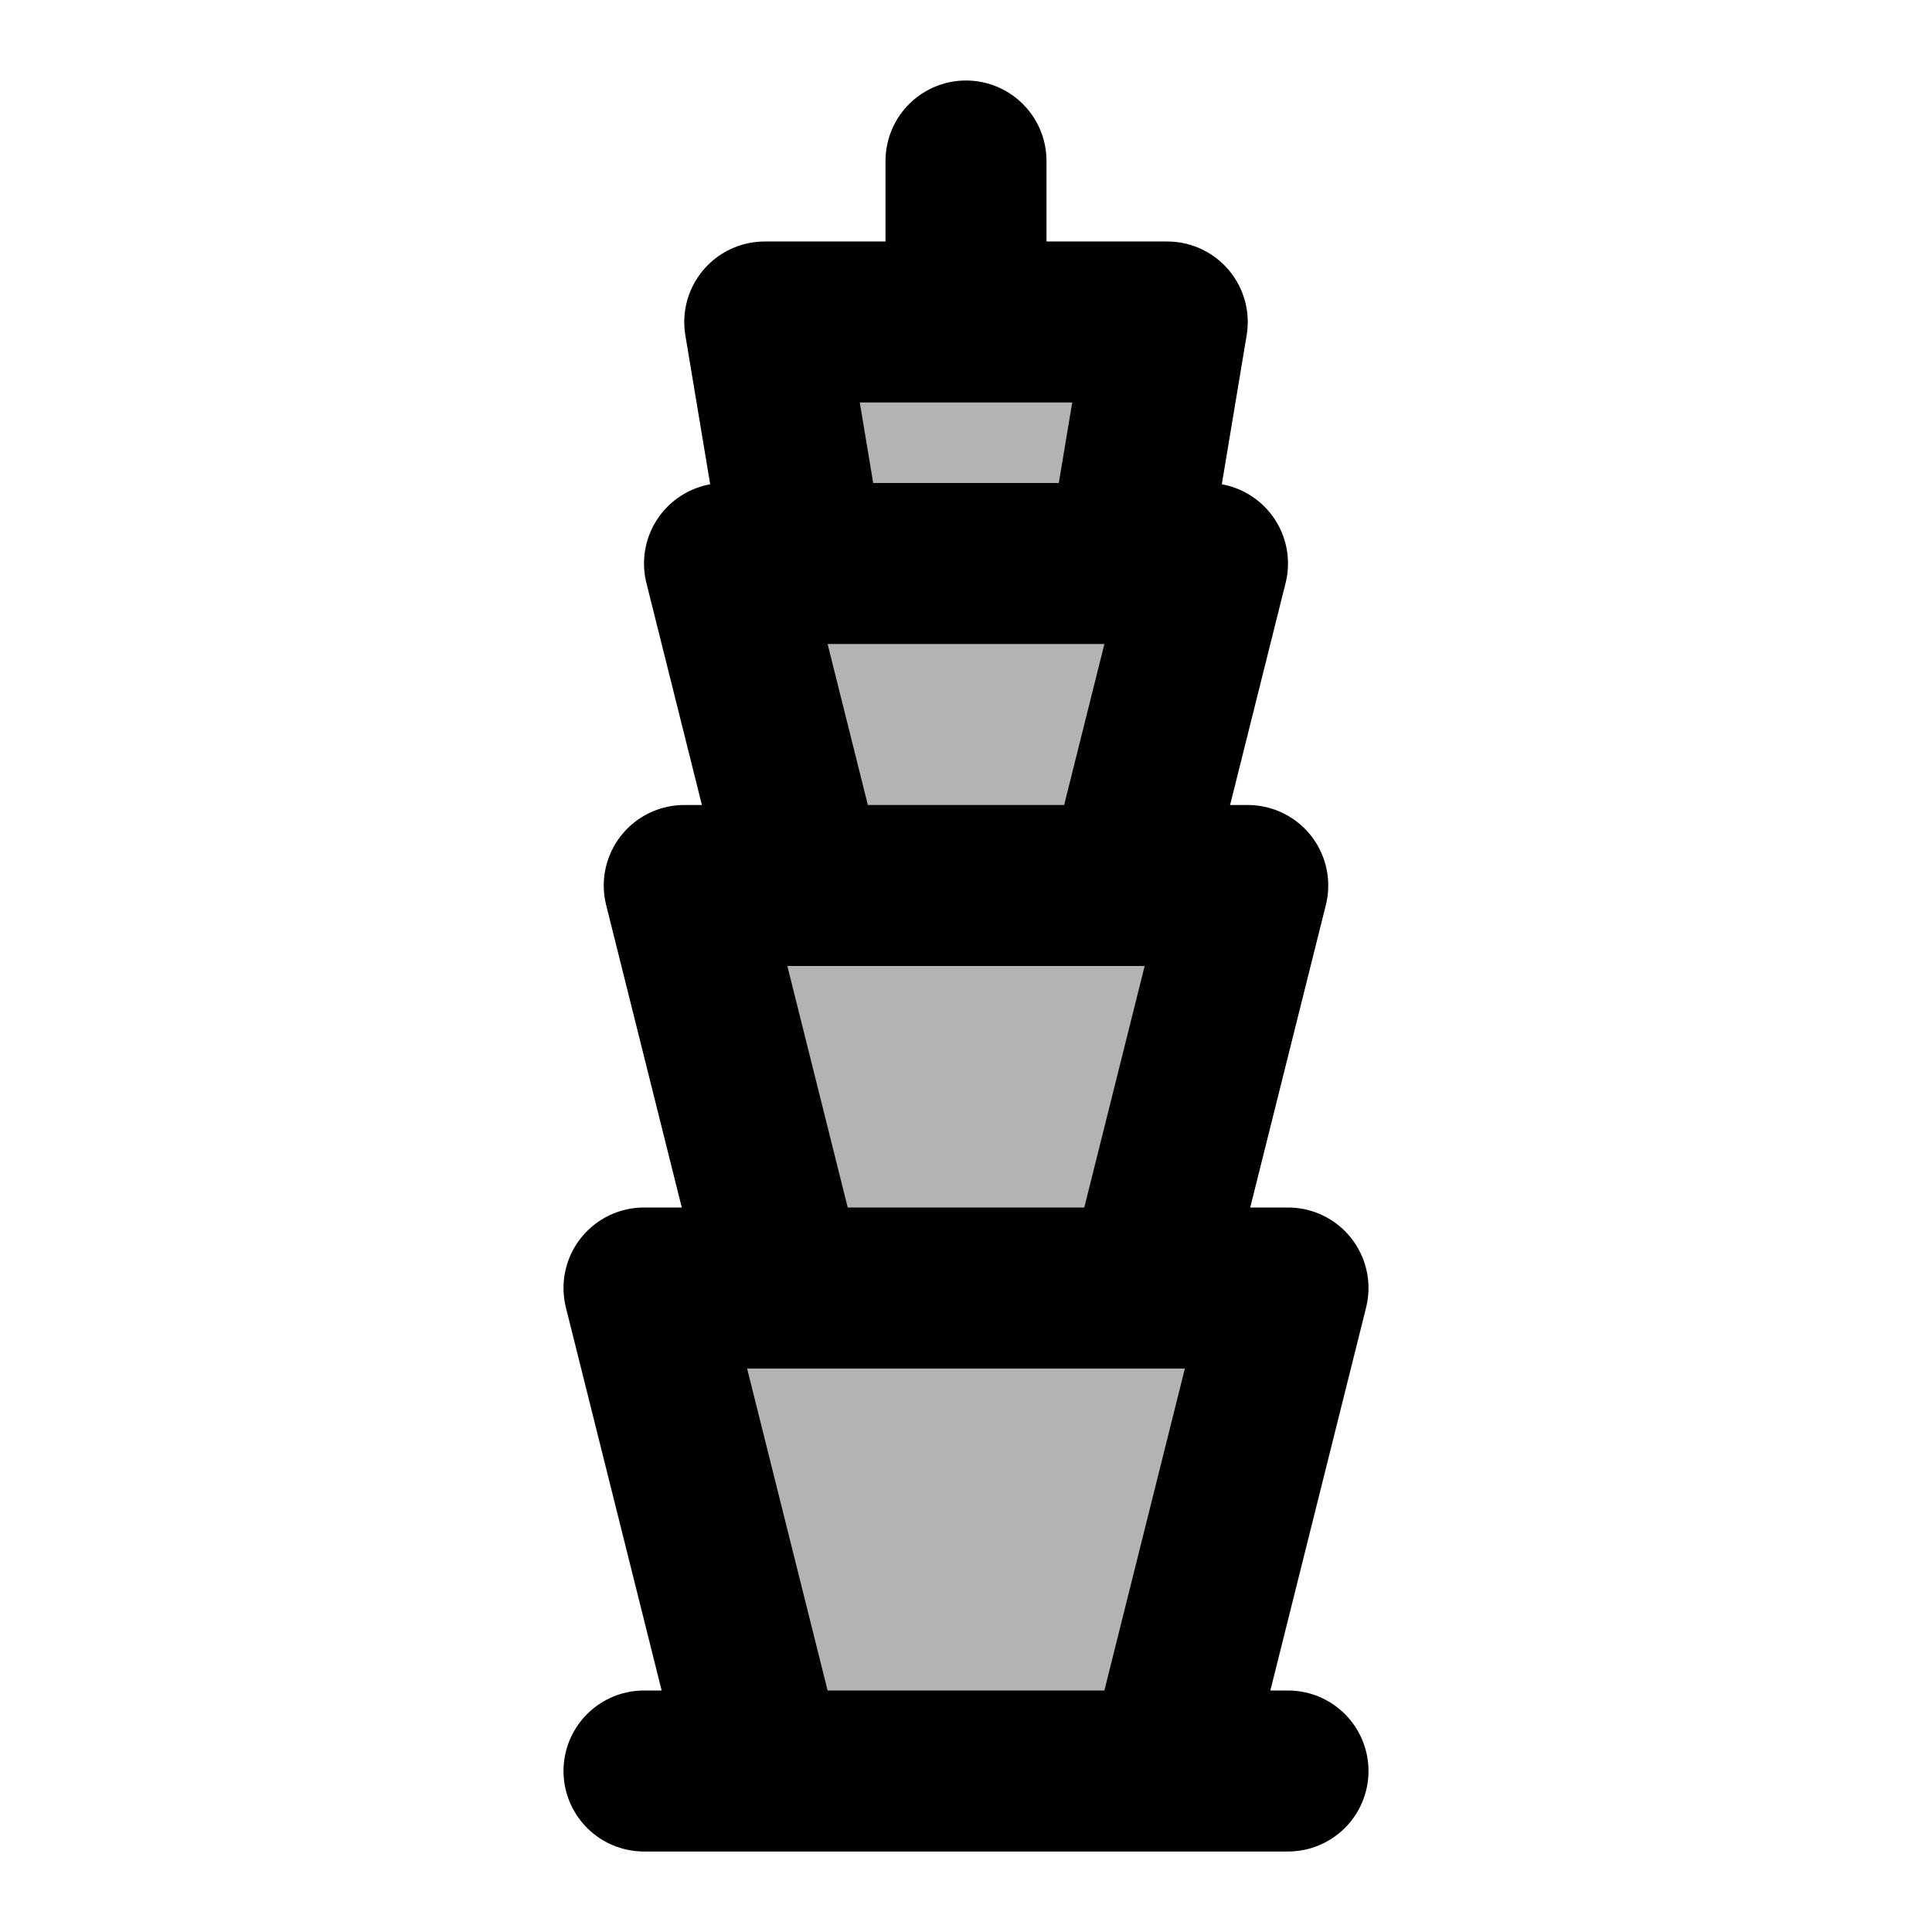 <svg xmlns="http://www.w3.org/2000/svg" width="24" height="24" viewBox="0 0 24 24" fill="none">
    <path fill="currentColor" d="M14.5 22h-5L8 16h1.75L8.5 11H10L9 7h1l-.5-3h5L14 7h1l-1 4h1.5l-1.25 5H16z" opacity=".3"/>
    <path stroke="currentColor" stroke-linecap="round" stroke-linejoin="round" stroke-width="2" d="M8 22h8m-6-11L9 7h6l-1 4m-4.25 5L8.5 11h7l-1.25 5M9.5 22 8 16h8l-1.5 6M12 2v2m-2 3-.5-3h5L14 7"/>
</svg>
